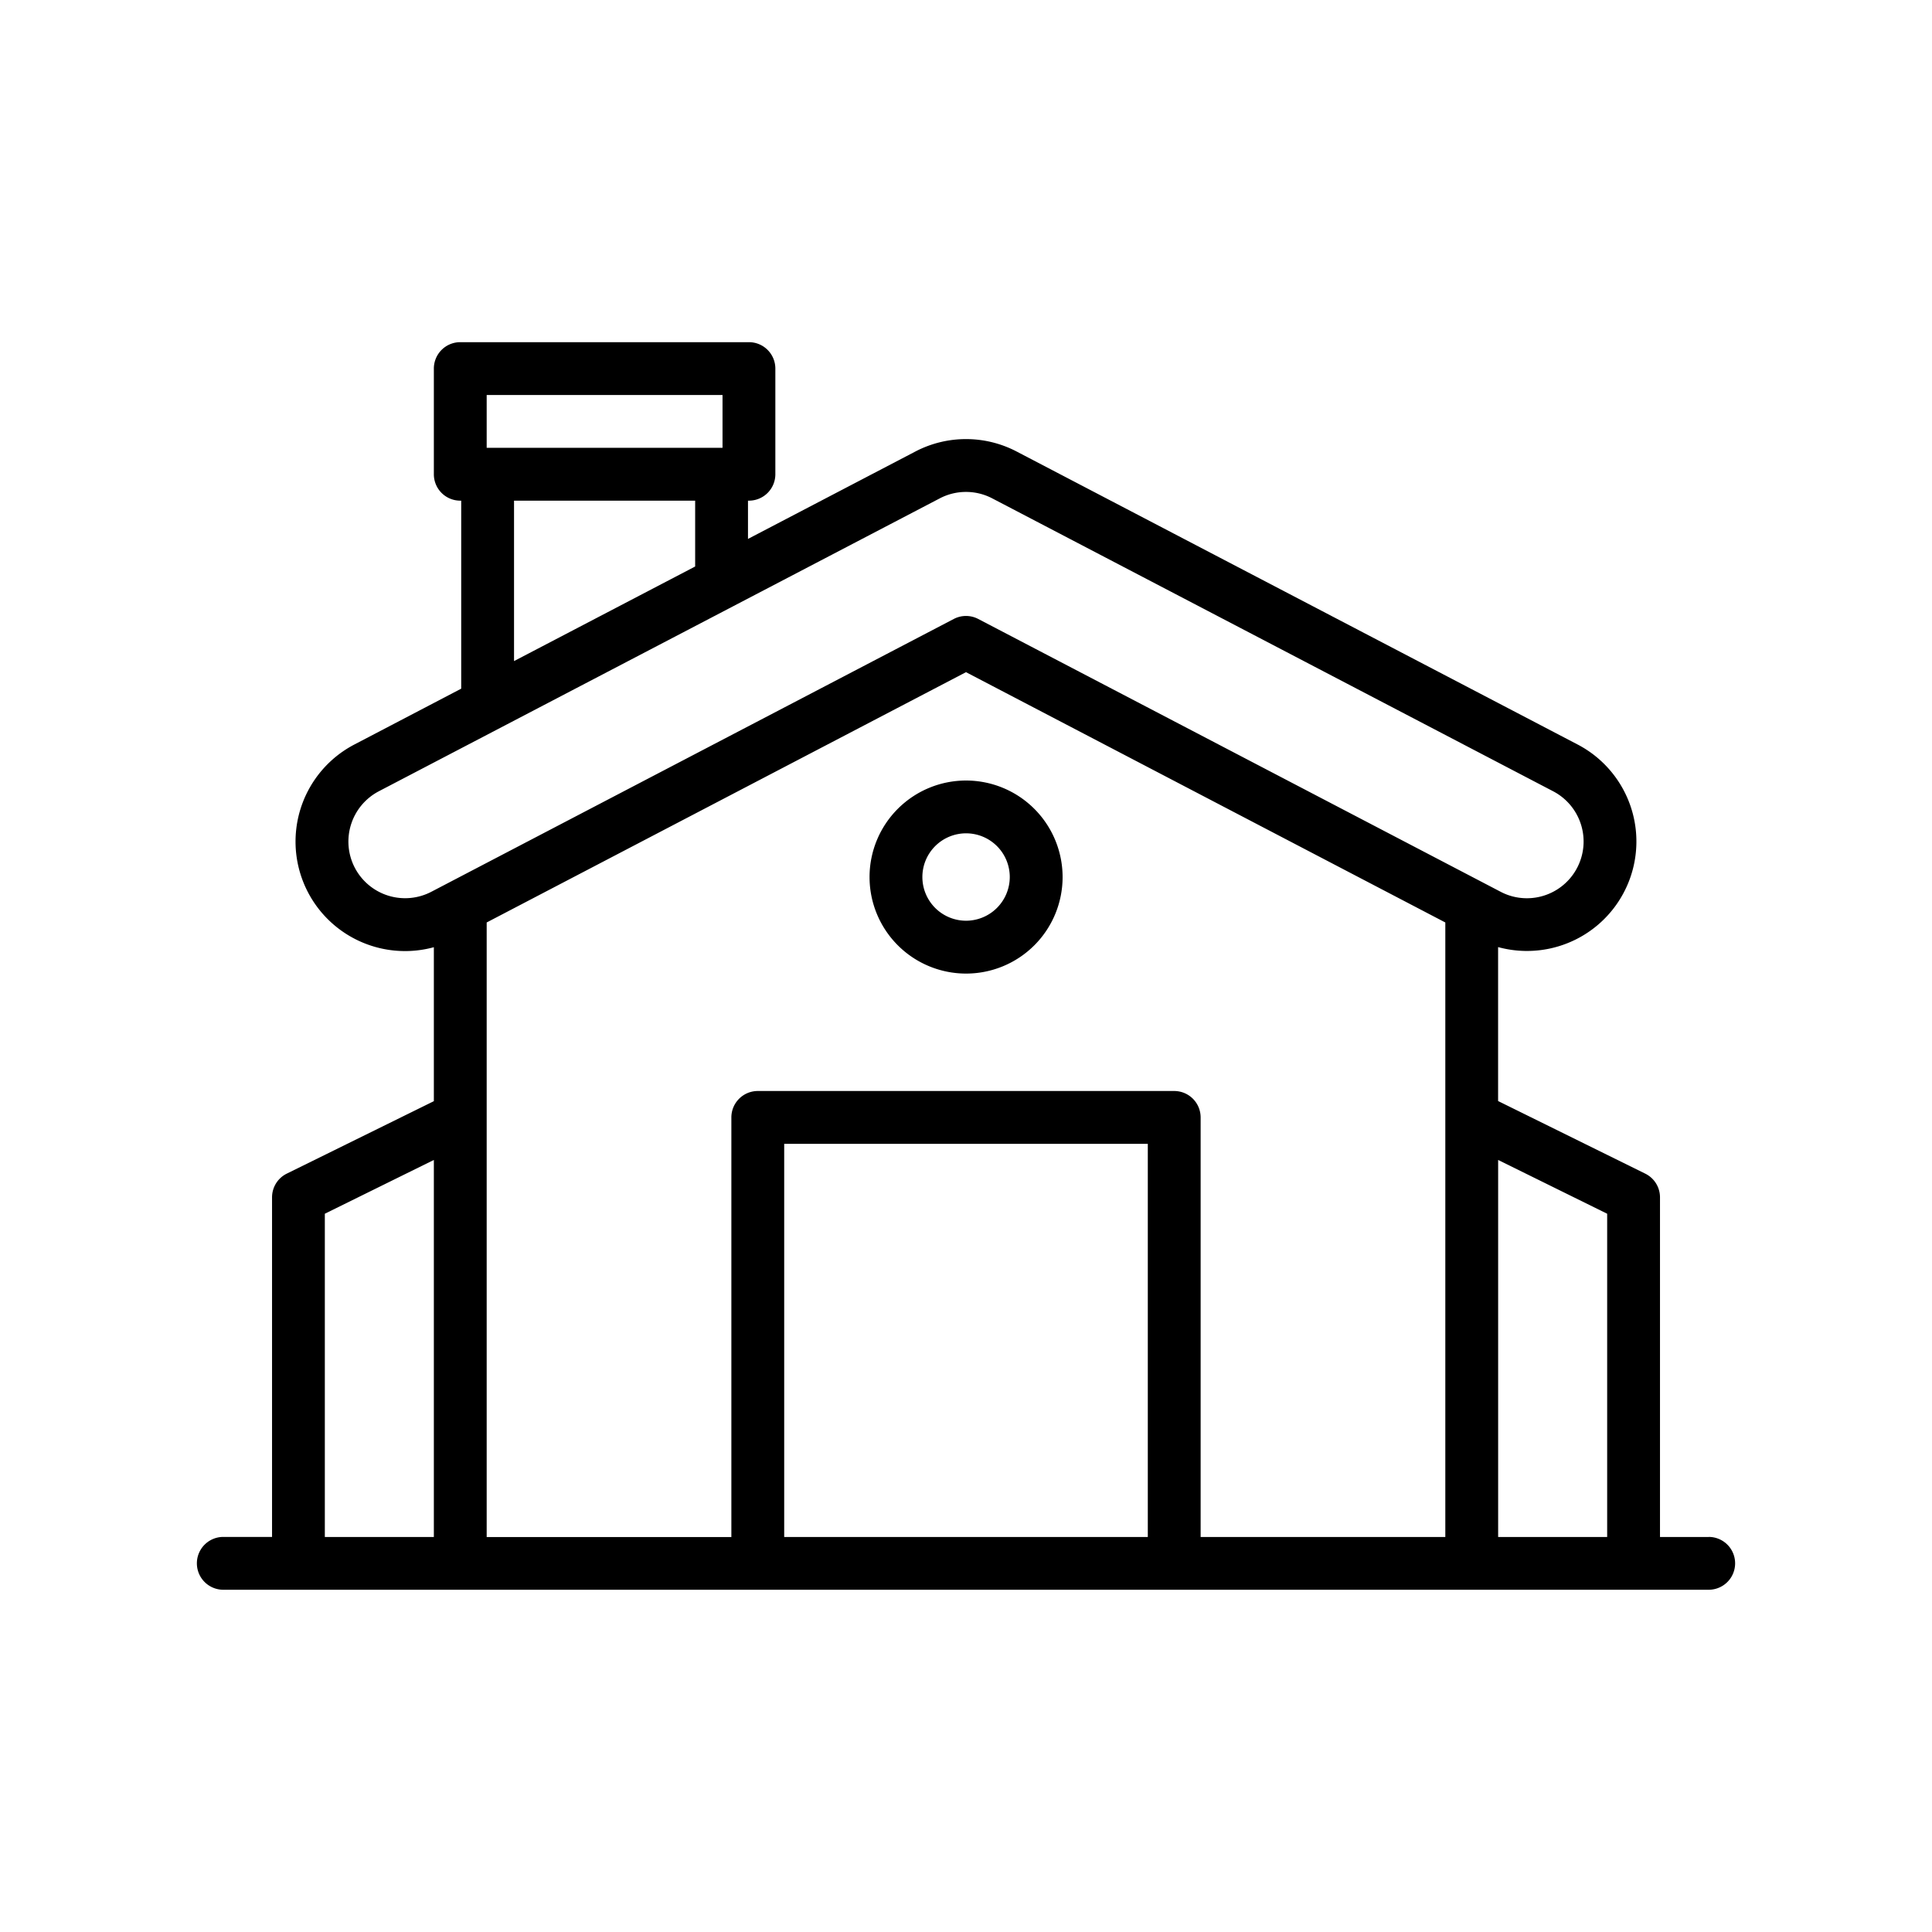 <svg id="Layer_1" height="512" viewBox="0 0 128 128" width="512" xmlns="http://www.w3.org/2000/svg" data-name="Layer 1"><path d="m113.206 101.83h-3.227v-22.5a1.749 1.749 0 0 0 -.979-1.574l-9.747-4.809v-10.2a7.251 7.251 0 0 0 5.266-13.423l-37.161-19.408a7.247 7.247 0 0 0 -6.716 0l-11.086 5.789v-2.535h.063a1.75 1.75 0 0 0 1.75-1.75v-7a1.75 1.75 0 0 0 -1.75-1.75h-19.125a1.749 1.749 0 0 0 -1.75 1.75v7a1.749 1.749 0 0 0 1.75 1.75h.062v12.456l-7.078 3.7a7.254 7.254 0 0 0 5.266 13.429v10.2l-9.744 4.801a1.749 1.749 0 0 0 -.976 1.569v22.5h-3.23a1.75 1.75 0 1 0 0 3.5h98.412a1.75 1.75 0 0 0 0-3.5zm-6.727-21.417v21.417h-7.223v-24.98zm-30.434 21.417h-24.09v-26.048h24.09zm1.755-29.548h-27.595a1.75 1.75 0 0 0 -1.75 1.75v27.8h-16.211v-40.716l31.756-16.583 31.756 16.583v40.714h-16.211v-27.8a1.75 1.75 0 0 0 -1.745-1.748zm-45.556-46.112h15.625v3.5h-15.625zm1.812 7h12v4.362l-12 6.266zm-10.548 24.322a3.761 3.761 0 0 1 1.59-5.068l37.164-19.406a3.753 3.753 0 0 1 3.476 0l37.162 19.406a3.757 3.757 0 0 1 -1.742 7.087 3.719 3.719 0 0 1 -1.734-.427l-34.614-18.076a1.748 1.748 0 0 0 -1.62 0l-34.614 18.075a3.759 3.759 0 0 1 -5.068-1.591zm-1.987 22.921 7.223-3.563v24.98h-7.223z"/><path d="m64 51.712a6.395 6.395 0 1 0 6.4 6.394 6.4 6.4 0 0 0 -6.4-6.394zm0 9.288a2.895 2.895 0 1 1 2.9-2.894 2.9 2.9 0 0 1 -2.9 2.894z"/></svg>